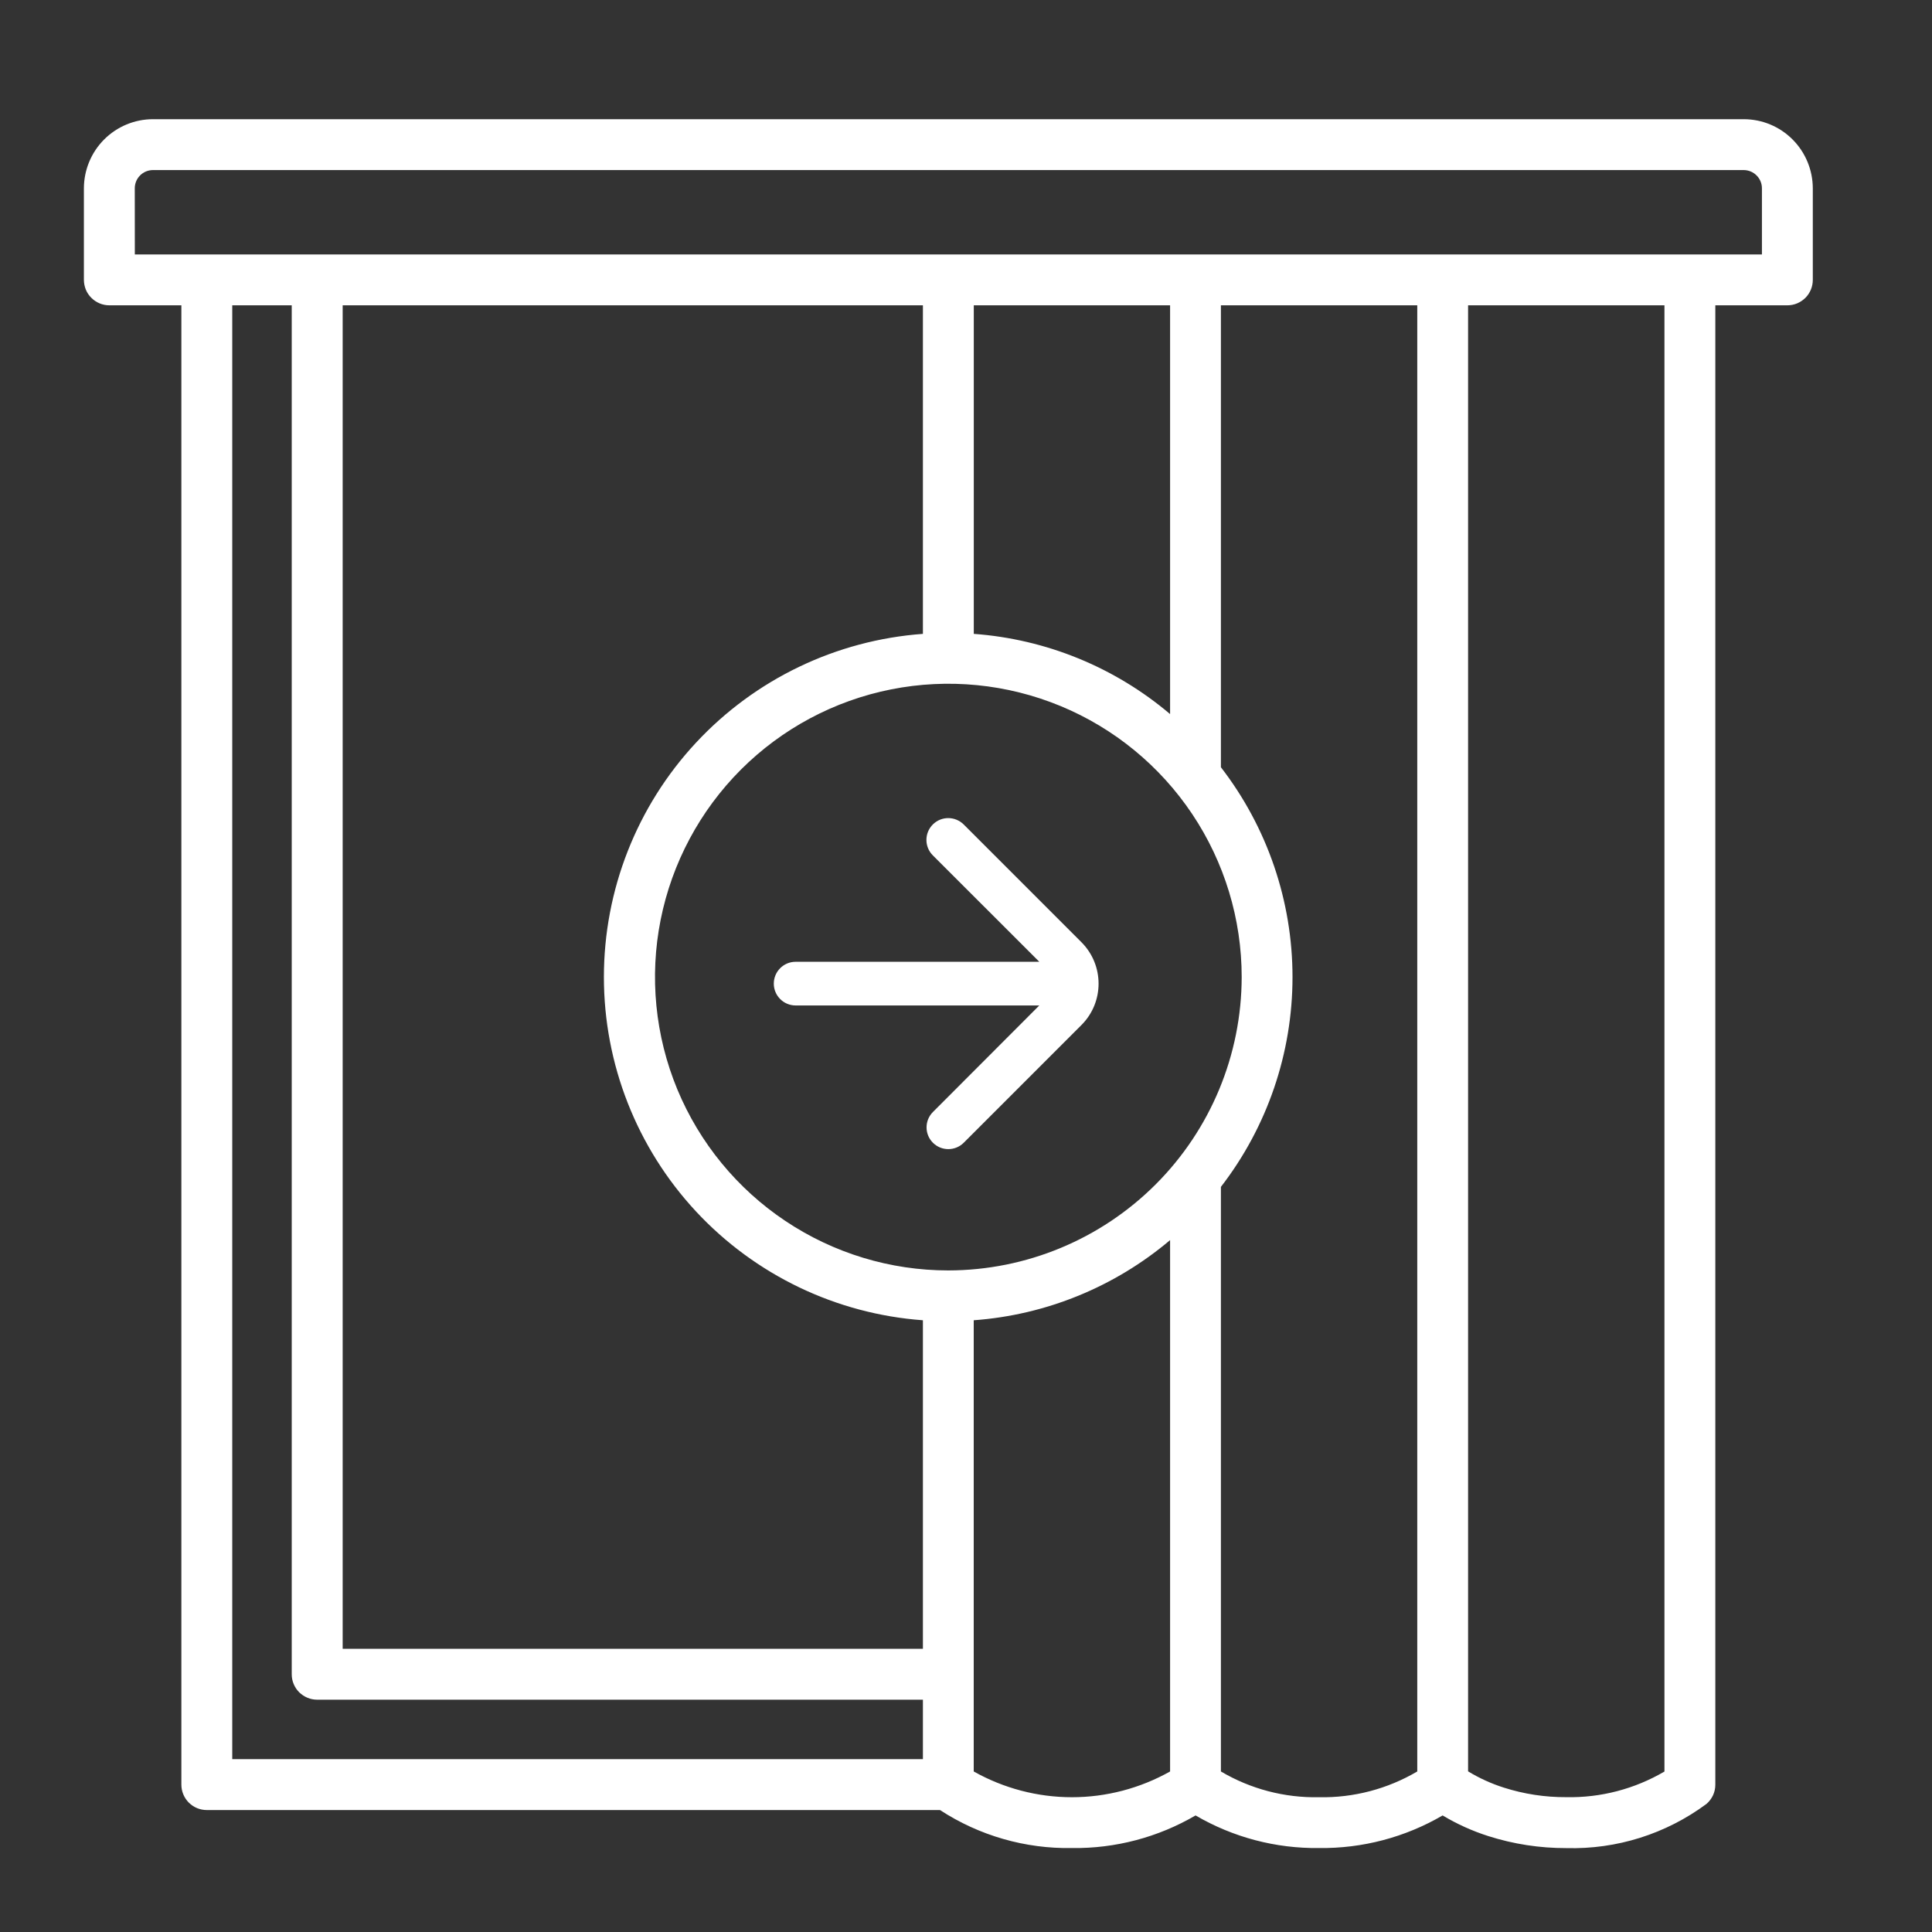 <svg width="33" height="33" viewBox="0 0 33 33" fill="none" xmlns="http://www.w3.org/2000/svg">
    <rect x="0" y="0" width="33" height="33" fill="#333333" stroke="none"/>
    <path
        d="M2.613 2.036H29.784C30.097 2.036 30.397 2.16 30.618 2.382C30.839 2.603 30.963 2.903 30.964 3.216V4.78C30.964 4.838 30.953 4.894 30.931 4.947C30.909 5 30.877 5.048 30.837 5.088C30.796 5.128 30.748 5.16 30.696 5.182C30.643 5.204 30.586 5.215 30.529 5.215H29.299V30.483C29.299 30.546 29.286 30.607 29.26 30.664C29.233 30.721 29.195 30.772 29.148 30.812C28.457 31.325 27.613 31.591 26.753 31.567C26.301 31.568 25.851 31.499 25.419 31.361C25.147 31.274 24.886 31.156 24.641 31.009C24.001 31.383 23.271 31.575 22.53 31.566C21.79 31.575 21.061 31.383 20.421 31.009C19.781 31.383 19.051 31.576 18.31 31.566C17.511 31.58 16.726 31.354 16.056 30.917H3.533C3.476 30.917 3.419 30.906 3.366 30.884C3.314 30.863 3.266 30.83 3.225 30.79C3.185 30.75 3.153 30.702 3.131 30.649C3.109 30.596 3.098 30.54 3.098 30.483V5.215H1.868C1.811 5.215 1.754 5.204 1.702 5.182C1.649 5.16 1.601 5.128 1.561 5.088C1.52 5.048 1.488 5 1.466 4.947C1.445 4.894 1.433 4.838 1.433 4.78V3.216C1.434 2.903 1.558 2.603 1.779 2.382C2 2.161 2.3 2.036 2.613 2.036ZM25.687 30.534C26.032 30.644 26.392 30.699 26.753 30.697C27.342 30.709 27.922 30.557 28.43 30.259V5.215H25.076V30.256C25.268 30.373 25.473 30.466 25.687 30.534ZM24.208 30.258V5.215H20.854V13.105C21.647 14.132 22.077 15.392 22.077 16.689C22.077 17.986 21.647 19.246 20.854 20.273V30.258C21.361 30.558 21.942 30.71 22.53 30.698C23.119 30.71 23.7 30.557 24.208 30.258ZM16.633 5.215V10.827C17.868 10.917 19.042 11.397 19.986 12.197V5.215H16.633ZM5.853 5.215V28.163H15.764V22.551C14.283 22.443 12.898 21.778 11.887 20.691C10.876 19.603 10.315 18.174 10.315 16.689C10.315 15.204 10.876 13.774 11.887 12.687C12.898 11.6 14.283 10.935 15.764 10.827V5.215H5.853ZM21.209 16.689C21.209 15.698 20.915 14.729 20.364 13.905C19.814 13.082 19.031 12.439 18.116 12.06C17.2 11.681 16.193 11.582 15.221 11.775C14.249 11.968 13.356 12.445 12.655 13.146C11.955 13.847 11.478 14.74 11.284 15.712C11.091 16.683 11.19 17.691 11.569 18.607C11.949 19.522 12.591 20.305 13.415 20.855C14.239 21.406 15.207 21.7 16.198 21.7C17.527 21.698 18.8 21.17 19.74 20.23C20.679 19.291 21.207 18.017 21.209 16.689ZM19.986 30.258V21.182C19.041 21.981 17.867 22.461 16.632 22.551V30.258C17.144 30.546 17.722 30.698 18.309 30.698C18.896 30.698 19.474 30.546 19.986 30.258V30.258ZM3.967 30.048H15.764V29.032H5.418C5.361 29.032 5.304 29.021 5.252 28.999C5.199 28.977 5.151 28.945 5.11 28.905C5.07 28.865 5.038 28.817 5.016 28.764C4.994 28.711 4.983 28.655 4.983 28.598V5.215H3.967L3.967 30.048ZM2.303 4.346H30.095V3.216C30.095 3.133 30.062 3.054 30.003 2.996C29.945 2.938 29.866 2.905 29.784 2.905H2.613C2.53 2.905 2.451 2.938 2.393 2.996C2.335 3.054 2.302 3.133 2.302 3.216L2.303 4.346Z"
        fill="url(#paint0_linear_324_5335)" />
    <path
        d="M13.217 16.801C13.217 16.595 13.384 16.428 13.59 16.428H17.752L15.933 14.61C15.787 14.464 15.788 14.227 15.934 14.082C16.08 13.937 16.315 13.938 16.461 14.083L18.472 16.094C18.862 16.485 18.862 17.118 18.472 17.508L16.461 19.519C16.316 19.664 16.08 19.664 15.935 19.519C15.79 19.374 15.79 19.139 15.935 18.994L17.752 17.174H13.59C13.384 17.174 13.217 17.007 13.217 16.801Z"
        fill="url(#paint1_linear_324_5335)" />
    <defs>
        <linearGradient id="paint0_linear_324_5335" x1="1.45" y1="31.568" x2="30.997"
            y2="31.568" gradientUnits="userSpaceOnUse">
            <stop stop-color="#fff" />
            <stop offset="1" stop-color="#fff" />
        </linearGradient>
        <linearGradient id="paint1_linear_324_5335" x1="13.22" y1="19.782" x2="19.185"
            y2="19.782" gradientUnits="userSpaceOnUse">
            <stop stop-color="#fff" />
            <stop offset="1" stop-color="#fff" />
        </linearGradient>
    </defs>
</svg>
    